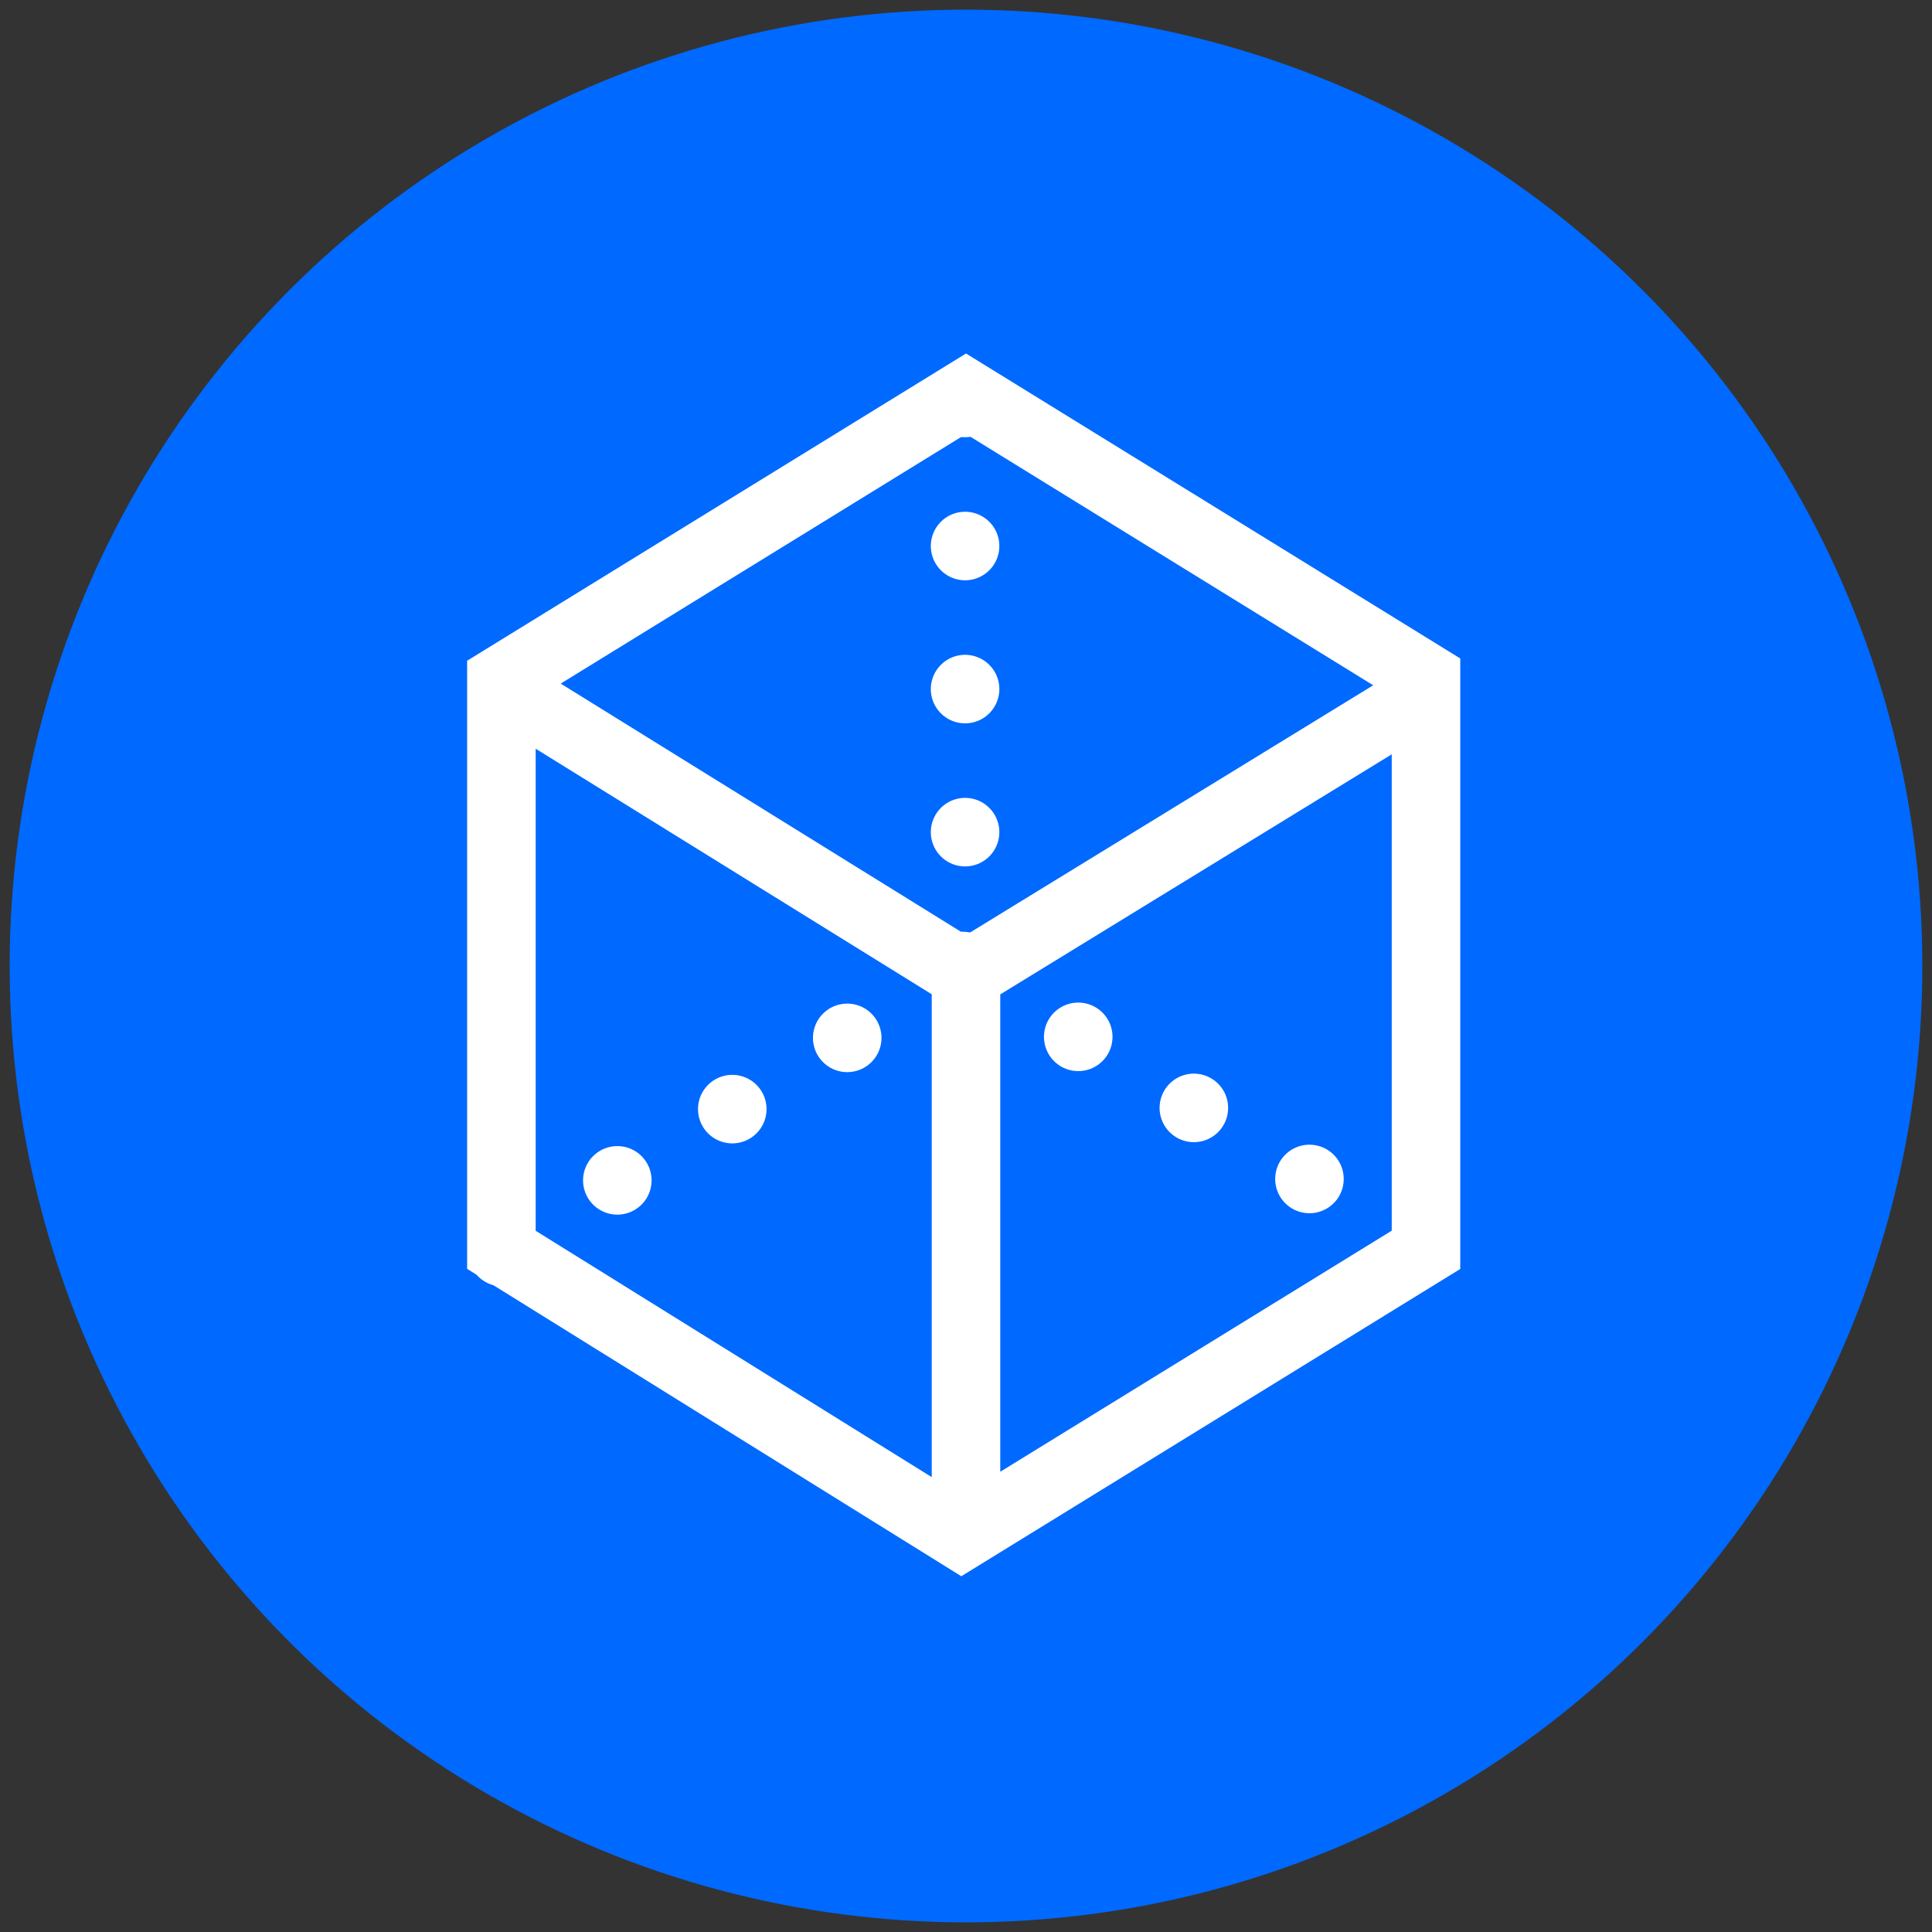 <svg xmlns="http://www.w3.org/2000/svg" viewBox="0 0 42 42"><rect x="0" y="0" width="42" height="42" fill="#333333" stroke="none"/><defs><style>.cls-1,.cls-3,.cls-4,.cls-5,.cls-6,.cls-7{fill:none;}.cls-1{stroke:#000;stroke-miterlimit:10;}.cls-2{fill:#0069ff;}.cls-3,.cls-4,.cls-5,.cls-6,.cls-7{stroke:#fff;stroke-width:1.49px;}.cls-3,.cls-4,.cls-5,.cls-6{stroke-linecap:round;}.cls-4{stroke-dasharray:0 3.11;}.cls-5{stroke-dasharray:0 2.94;}.cls-6{stroke-dasharray:0 2.95;}</style></defs><title>digitalocean-product-icon-volumes-block-storage</title><g id="Layer_2" data-name="Layer 2"><rect class="cls-1" x="-255" y="-394" width="1280" height="720"/></g><g id="Layer_1" data-name="Layer 1"><circle class="cls-2" cx="21" cy="21" r="20.79"/><line class="cls-3" x1="20.98" y1="21.2" x2="20.98" y2="21.2"/><line class="cls-4" x1="20.98" y1="18.09" x2="20.98" y2="10.32"/><line class="cls-3" x1="20.98" y1="8.76" x2="20.98" y2="8.76"/><line class="cls-3" x1="10.92" y1="27.22" x2="10.92" y2="27.22"/><line class="cls-5" x1="13.42" y1="25.66" x2="19.68" y2="21.78"/><line class="cls-3" x1="20.93" y1="21" x2="20.93" y2="21"/><line class="cls-6" x1="23.44" y1="22.54" x2="29.72" y2="26.4"/><line class="cls-3" x1="30.98" y1="27.17" x2="30.98" y2="27.17"/><path class="cls-7" d="M21,21V33.44M21,21.2,11,15m20.11,0L21,21.2m-10.1-6.42V27.17l10,6.22L31,27.17V14.73l-10-6.17Z"/></g></svg>